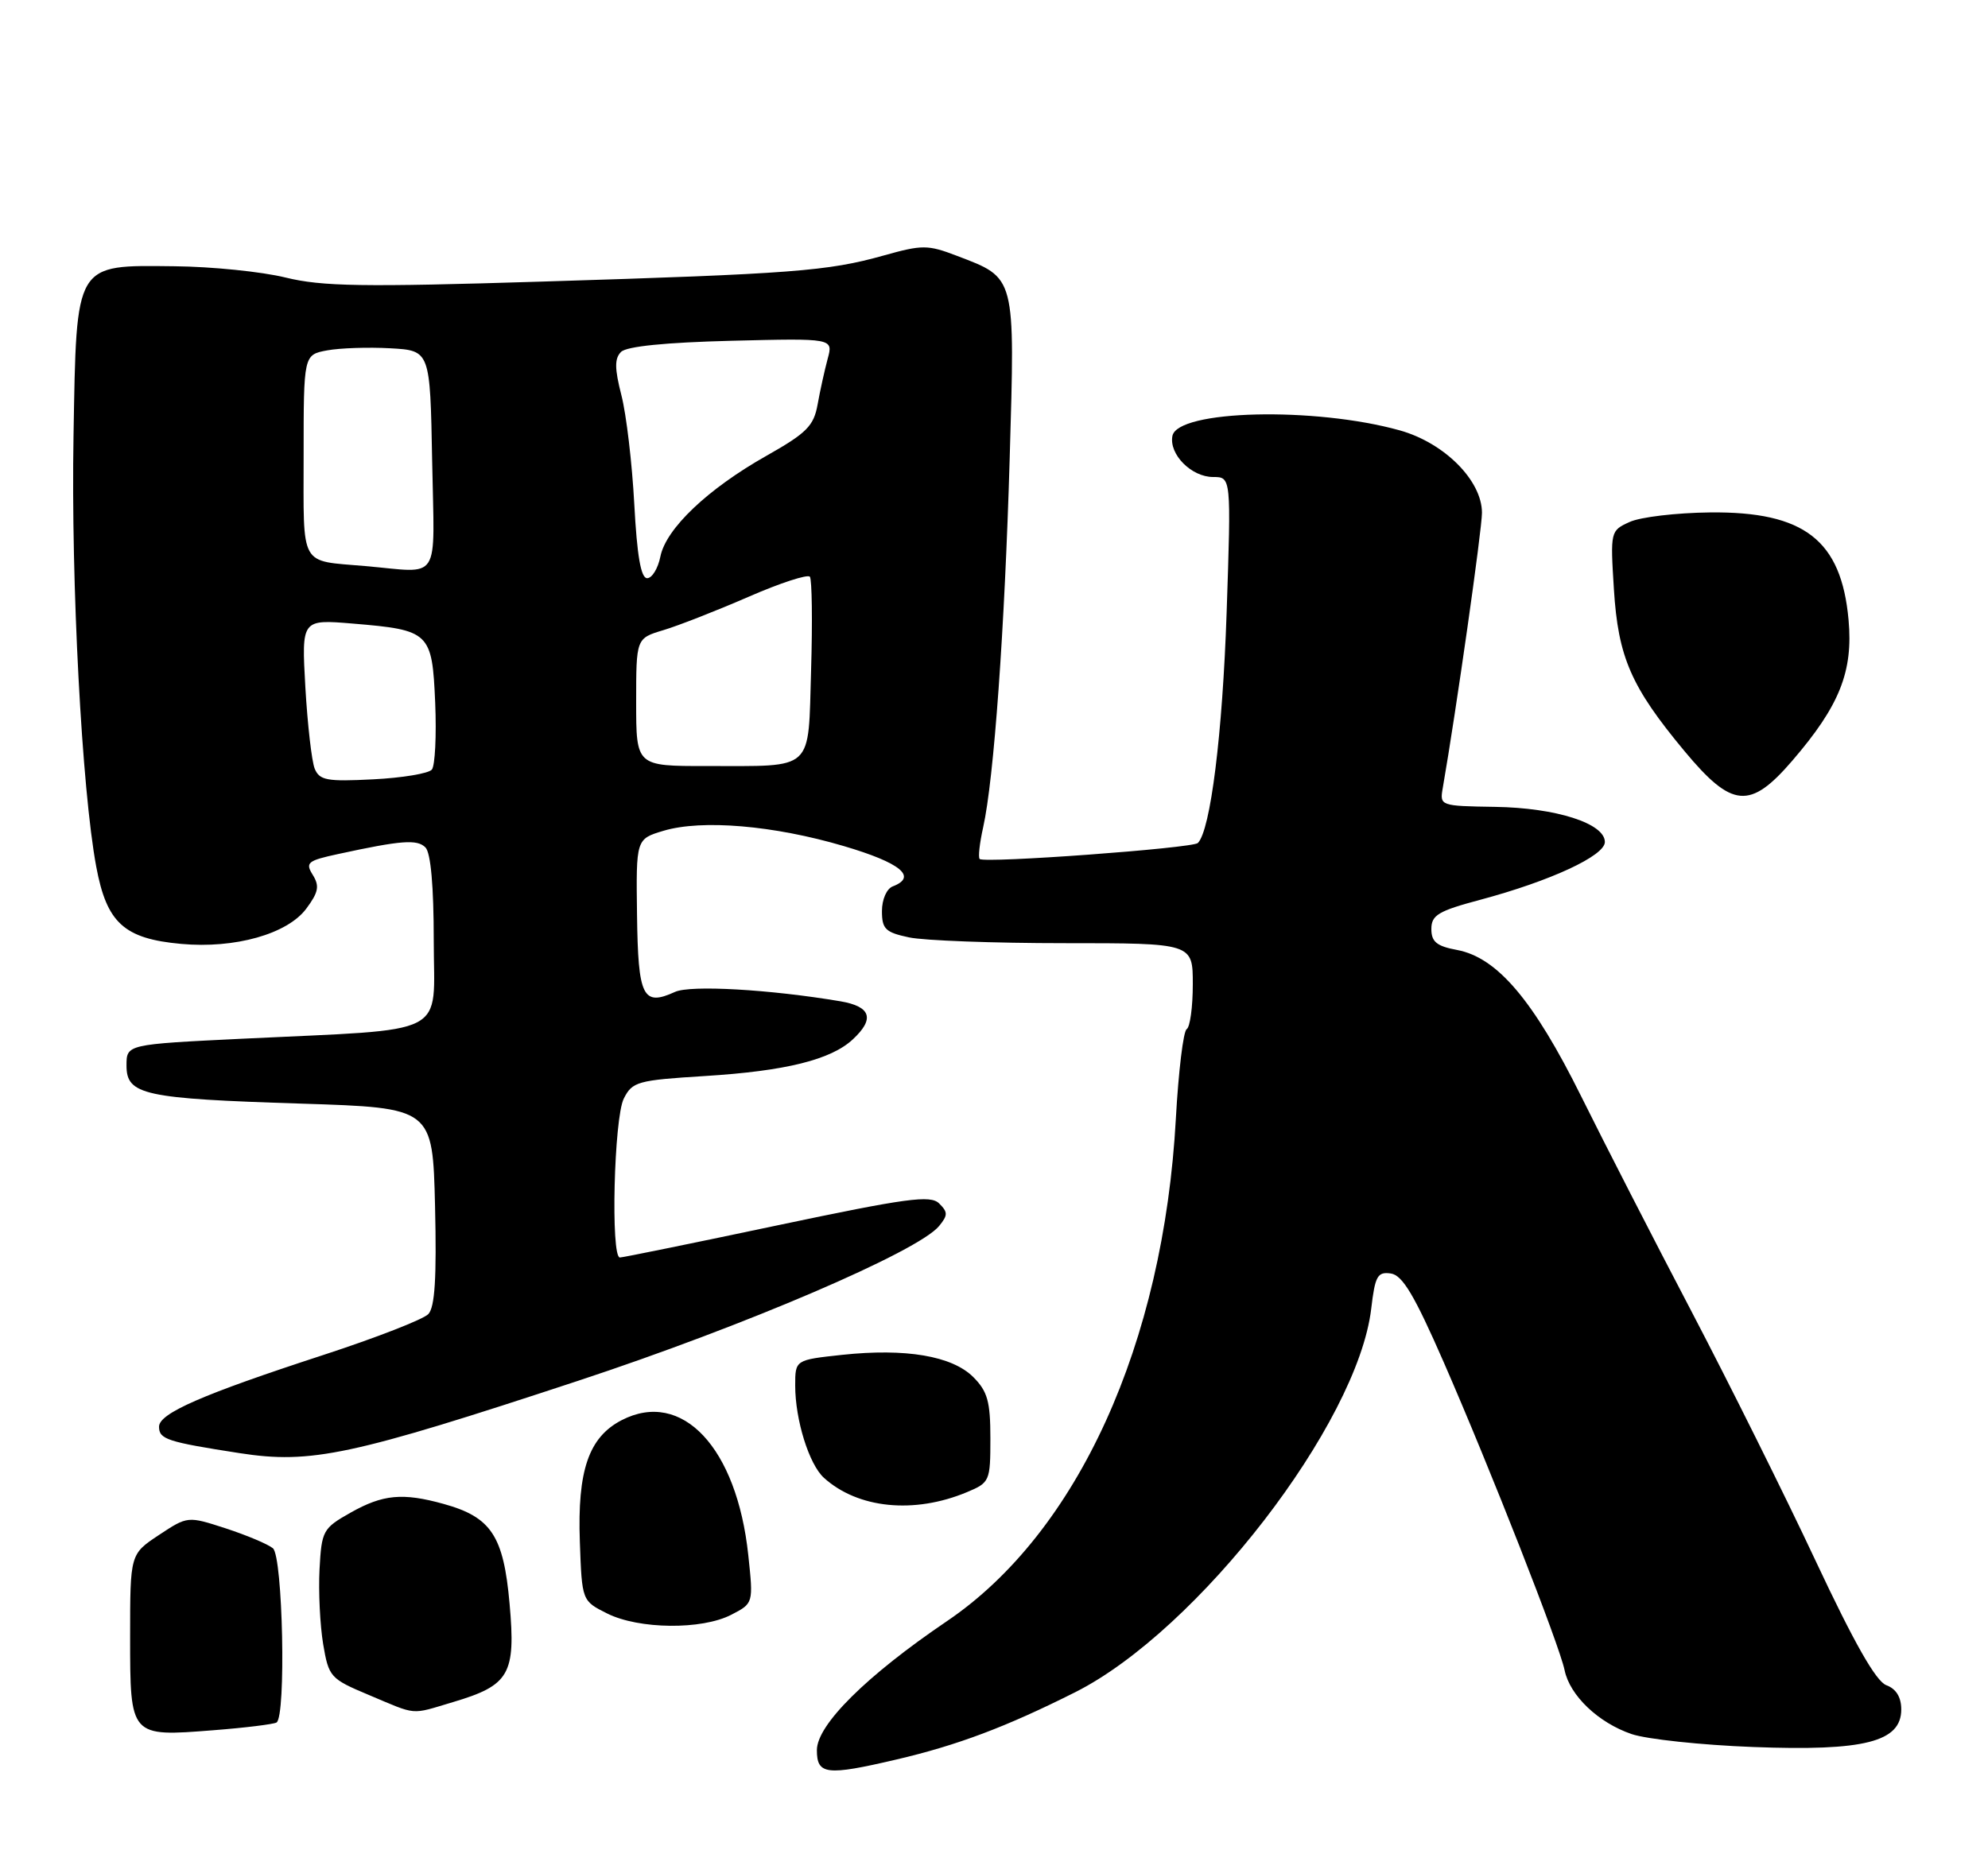 <?xml version="1.0" encoding="UTF-8" standalone="no"?>
<!DOCTYPE svg PUBLIC "-//W3C//DTD SVG 1.1//EN" "http://www.w3.org/Graphics/SVG/1.1/DTD/svg11.dtd" >
<svg xmlns="http://www.w3.org/2000/svg" xmlns:xlink="http://www.w3.org/1999/xlink" version="1.1" viewBox="0 0 275 256">
 <g >
 <path fill="currentColor"
d=" M 124.00 243.45 C 132.46 241.47 139.16 238.95 148.73 234.14 C 165.68 225.61 187.80 196.96 189.68 181.08 C 190.21 176.55 190.55 175.94 192.38 176.20 C 194.01 176.43 195.64 179.18 199.72 188.50 C 206.18 203.29 215.71 227.59 216.43 231.09 C 217.15 234.60 221.10 238.36 225.70 239.93 C 227.79 240.64 235.36 241.45 242.52 241.72 C 257.90 242.31 263.00 241.01 263.00 236.52 C 263.00 234.82 262.29 233.67 260.94 233.17 C 259.51 232.65 256.49 227.33 251.15 215.95 C 246.91 206.90 239.19 191.40 234.01 181.50 C 228.82 171.60 221.94 158.18 218.72 151.68 C 212.13 138.40 207.12 132.49 201.56 131.44 C 198.74 130.92 198.00 130.31 198.00 128.54 C 198.00 126.62 198.96 126.04 204.75 124.50 C 214.46 121.90 222.00 118.41 222.00 116.50 C 222.00 113.93 215.26 111.77 206.82 111.64 C 199.20 111.52 199.15 111.50 199.58 109.01 C 201.42 98.46 205.00 73.28 205.00 70.95 C 205.00 66.49 199.81 61.28 193.64 59.55 C 181.87 56.26 162.87 56.72 162.18 60.32 C 161.69 62.86 164.81 66.00 167.81 66.00 C 170.31 66.00 170.31 66.00 169.68 84.75 C 169.11 101.60 167.45 114.88 165.70 116.64 C 164.97 117.36 136.15 119.48 135.52 118.85 C 135.29 118.63 135.51 116.66 136.00 114.47 C 137.49 107.81 138.98 87.04 139.67 63.44 C 140.41 37.99 140.54 38.52 132.38 35.40 C 128.33 33.85 127.59 33.85 122.21 35.36 C 114.50 37.52 109.68 37.89 75.00 38.96 C 50.17 39.73 44.55 39.64 39.50 38.40 C 36.20 37.59 29.30 36.89 24.16 36.84 C 10.25 36.69 10.59 36.13 10.17 60.28 C 9.81 80.63 11.32 109.24 13.31 119.90 C 14.76 127.70 17.15 129.88 25.06 130.60 C 32.49 131.28 39.76 129.23 42.37 125.72 C 44.06 123.45 44.22 122.59 43.27 121.06 C 42.20 119.35 42.54 119.08 46.80 118.16 C 55.51 116.27 57.70 116.10 58.85 117.25 C 59.59 117.99 60.00 122.65 60.00 130.13 C 60.00 143.65 62.62 142.31 33.50 143.72 C 17.50 144.50 17.50 144.50 17.50 147.43 C 17.50 151.50 19.87 152.01 41.68 152.70 C 59.85 153.28 59.85 153.28 60.18 166.89 C 60.41 176.79 60.16 180.86 59.25 181.82 C 58.56 182.55 52.04 185.09 44.75 187.47 C 27.95 192.95 22.00 195.55 22.00 197.40 C 22.00 199.14 23.10 199.50 33.15 201.06 C 43.04 202.59 48.59 201.40 80.00 191.04 C 103.02 183.45 127.03 173.15 129.91 169.63 C 131.13 168.14 131.13 167.71 129.91 166.51 C 128.71 165.32 125.44 165.77 107.50 169.55 C 95.95 171.99 86.16 173.99 85.75 173.99 C 84.46 174.01 84.93 154.69 86.29 152.00 C 87.47 149.66 88.18 149.46 97.53 148.88 C 108.66 148.19 114.95 146.63 117.97 143.81 C 121.04 140.96 120.48 139.26 116.25 138.54 C 106.46 136.89 95.51 136.27 93.38 137.24 C 88.92 139.27 88.27 137.97 88.12 126.62 C 87.98 116.09 87.98 116.09 91.78 114.95 C 97.09 113.36 107.03 114.20 116.74 117.07 C 124.60 119.39 126.94 121.32 123.50 122.64 C 122.65 122.96 122.00 124.45 122.00 126.06 C 122.00 128.54 122.48 129.01 125.75 129.70 C 127.81 130.14 137.49 130.50 147.25 130.50 C 165.00 130.50 165.00 130.50 165.00 136.19 C 165.00 139.32 164.62 142.12 164.15 142.40 C 163.69 142.69 163.02 148.23 162.66 154.71 C 160.96 185.93 149.07 212.06 131.00 224.30 C 119.86 231.85 113.00 238.65 113.00 242.15 C 113.00 245.56 114.31 245.72 124.00 243.45 Z  M 38.25 238.33 C 39.59 237.53 39.13 215.35 37.75 214.22 C 37.06 213.65 34.13 212.42 31.23 211.47 C 25.96 209.76 25.96 209.76 21.98 212.39 C 18.00 215.03 18.00 215.03 18.00 226.46 C 18.00 240.33 17.98 240.31 29.50 239.40 C 33.90 239.06 37.84 238.57 38.25 238.33 Z  M 62.65 235.51 C 70.49 233.18 71.36 231.67 70.49 221.89 C 69.66 212.50 67.95 209.91 61.38 208.09 C 55.70 206.51 52.97 206.77 48.50 209.29 C 44.66 211.46 44.49 211.78 44.20 217.14 C 44.04 220.21 44.27 224.86 44.70 227.47 C 45.47 232.04 45.69 232.28 51.00 234.51 C 57.79 237.37 56.71 237.28 62.65 235.51 Z  M 101.16 223.42 C 104.22 221.84 104.22 221.84 103.51 215.17 C 101.93 200.28 94.34 192.19 85.99 196.50 C 81.44 198.86 79.86 203.45 80.21 213.31 C 80.50 221.50 80.50 221.50 84.00 223.25 C 88.39 225.44 97.08 225.53 101.16 223.42 Z  M 133.75 206.46 C 136.91 205.14 137.00 204.94 137.00 199.01 C 137.00 193.92 136.61 192.51 134.63 190.53 C 131.70 187.61 125.29 186.52 116.49 187.46 C 110.00 188.16 110.00 188.16 110.00 191.71 C 110.00 196.46 111.92 202.61 113.97 204.47 C 118.67 208.73 126.45 209.51 133.75 206.46 Z  M 247.93 105.25 C 254.47 97.65 256.36 92.92 255.71 85.76 C 254.71 74.73 249.59 70.76 236.55 70.90 C 231.91 70.95 226.90 71.54 225.43 72.22 C 222.77 73.42 222.75 73.52 223.25 81.52 C 223.84 90.95 225.62 95.03 233.02 103.93 C 239.59 111.83 242.08 112.05 247.93 105.25 Z  M 43.53 106.35 C 43.12 105.33 42.54 100.27 42.24 95.09 C 41.71 85.69 41.71 85.69 48.80 86.28 C 59.47 87.17 59.78 87.47 60.20 97.24 C 60.39 101.78 60.18 105.94 59.74 106.48 C 59.30 107.02 55.64 107.63 51.61 107.83 C 45.22 108.16 44.20 107.97 43.53 106.35 Z  M 88.00 97.16 C 88.00 88.32 88.00 88.32 91.76 87.19 C 93.83 86.57 99.12 84.50 103.51 82.59 C 107.90 80.67 111.74 79.42 112.03 79.80 C 112.32 80.19 112.40 85.97 112.20 92.65 C 111.77 106.92 112.81 105.97 97.75 105.99 C 88.00 106.00 88.00 106.00 88.00 97.16 Z  M 87.74 69.75 C 87.44 64.11 86.64 57.33 85.96 54.69 C 85.01 50.98 85.00 49.60 85.91 48.69 C 86.68 47.92 92.09 47.38 101.18 47.15 C 115.27 46.80 115.27 46.80 114.49 49.65 C 114.07 51.22 113.44 54.06 113.10 55.96 C 112.57 58.93 111.59 59.92 106.03 63.06 C 97.90 67.65 92.12 73.14 91.35 77.01 C 91.02 78.65 90.20 80.00 89.52 80.00 C 88.66 80.00 88.12 76.91 87.74 69.75 Z  M 50.50 78.32 C 41.34 77.52 42.00 78.70 42.00 63.03 C 42.00 49.09 42.00 49.09 45.25 48.48 C 47.04 48.15 50.98 48.02 54.00 48.19 C 59.50 48.50 59.50 48.50 59.78 63.75 C 60.09 80.91 61.15 79.24 50.50 78.32 Z "/>
</g>
</svg>